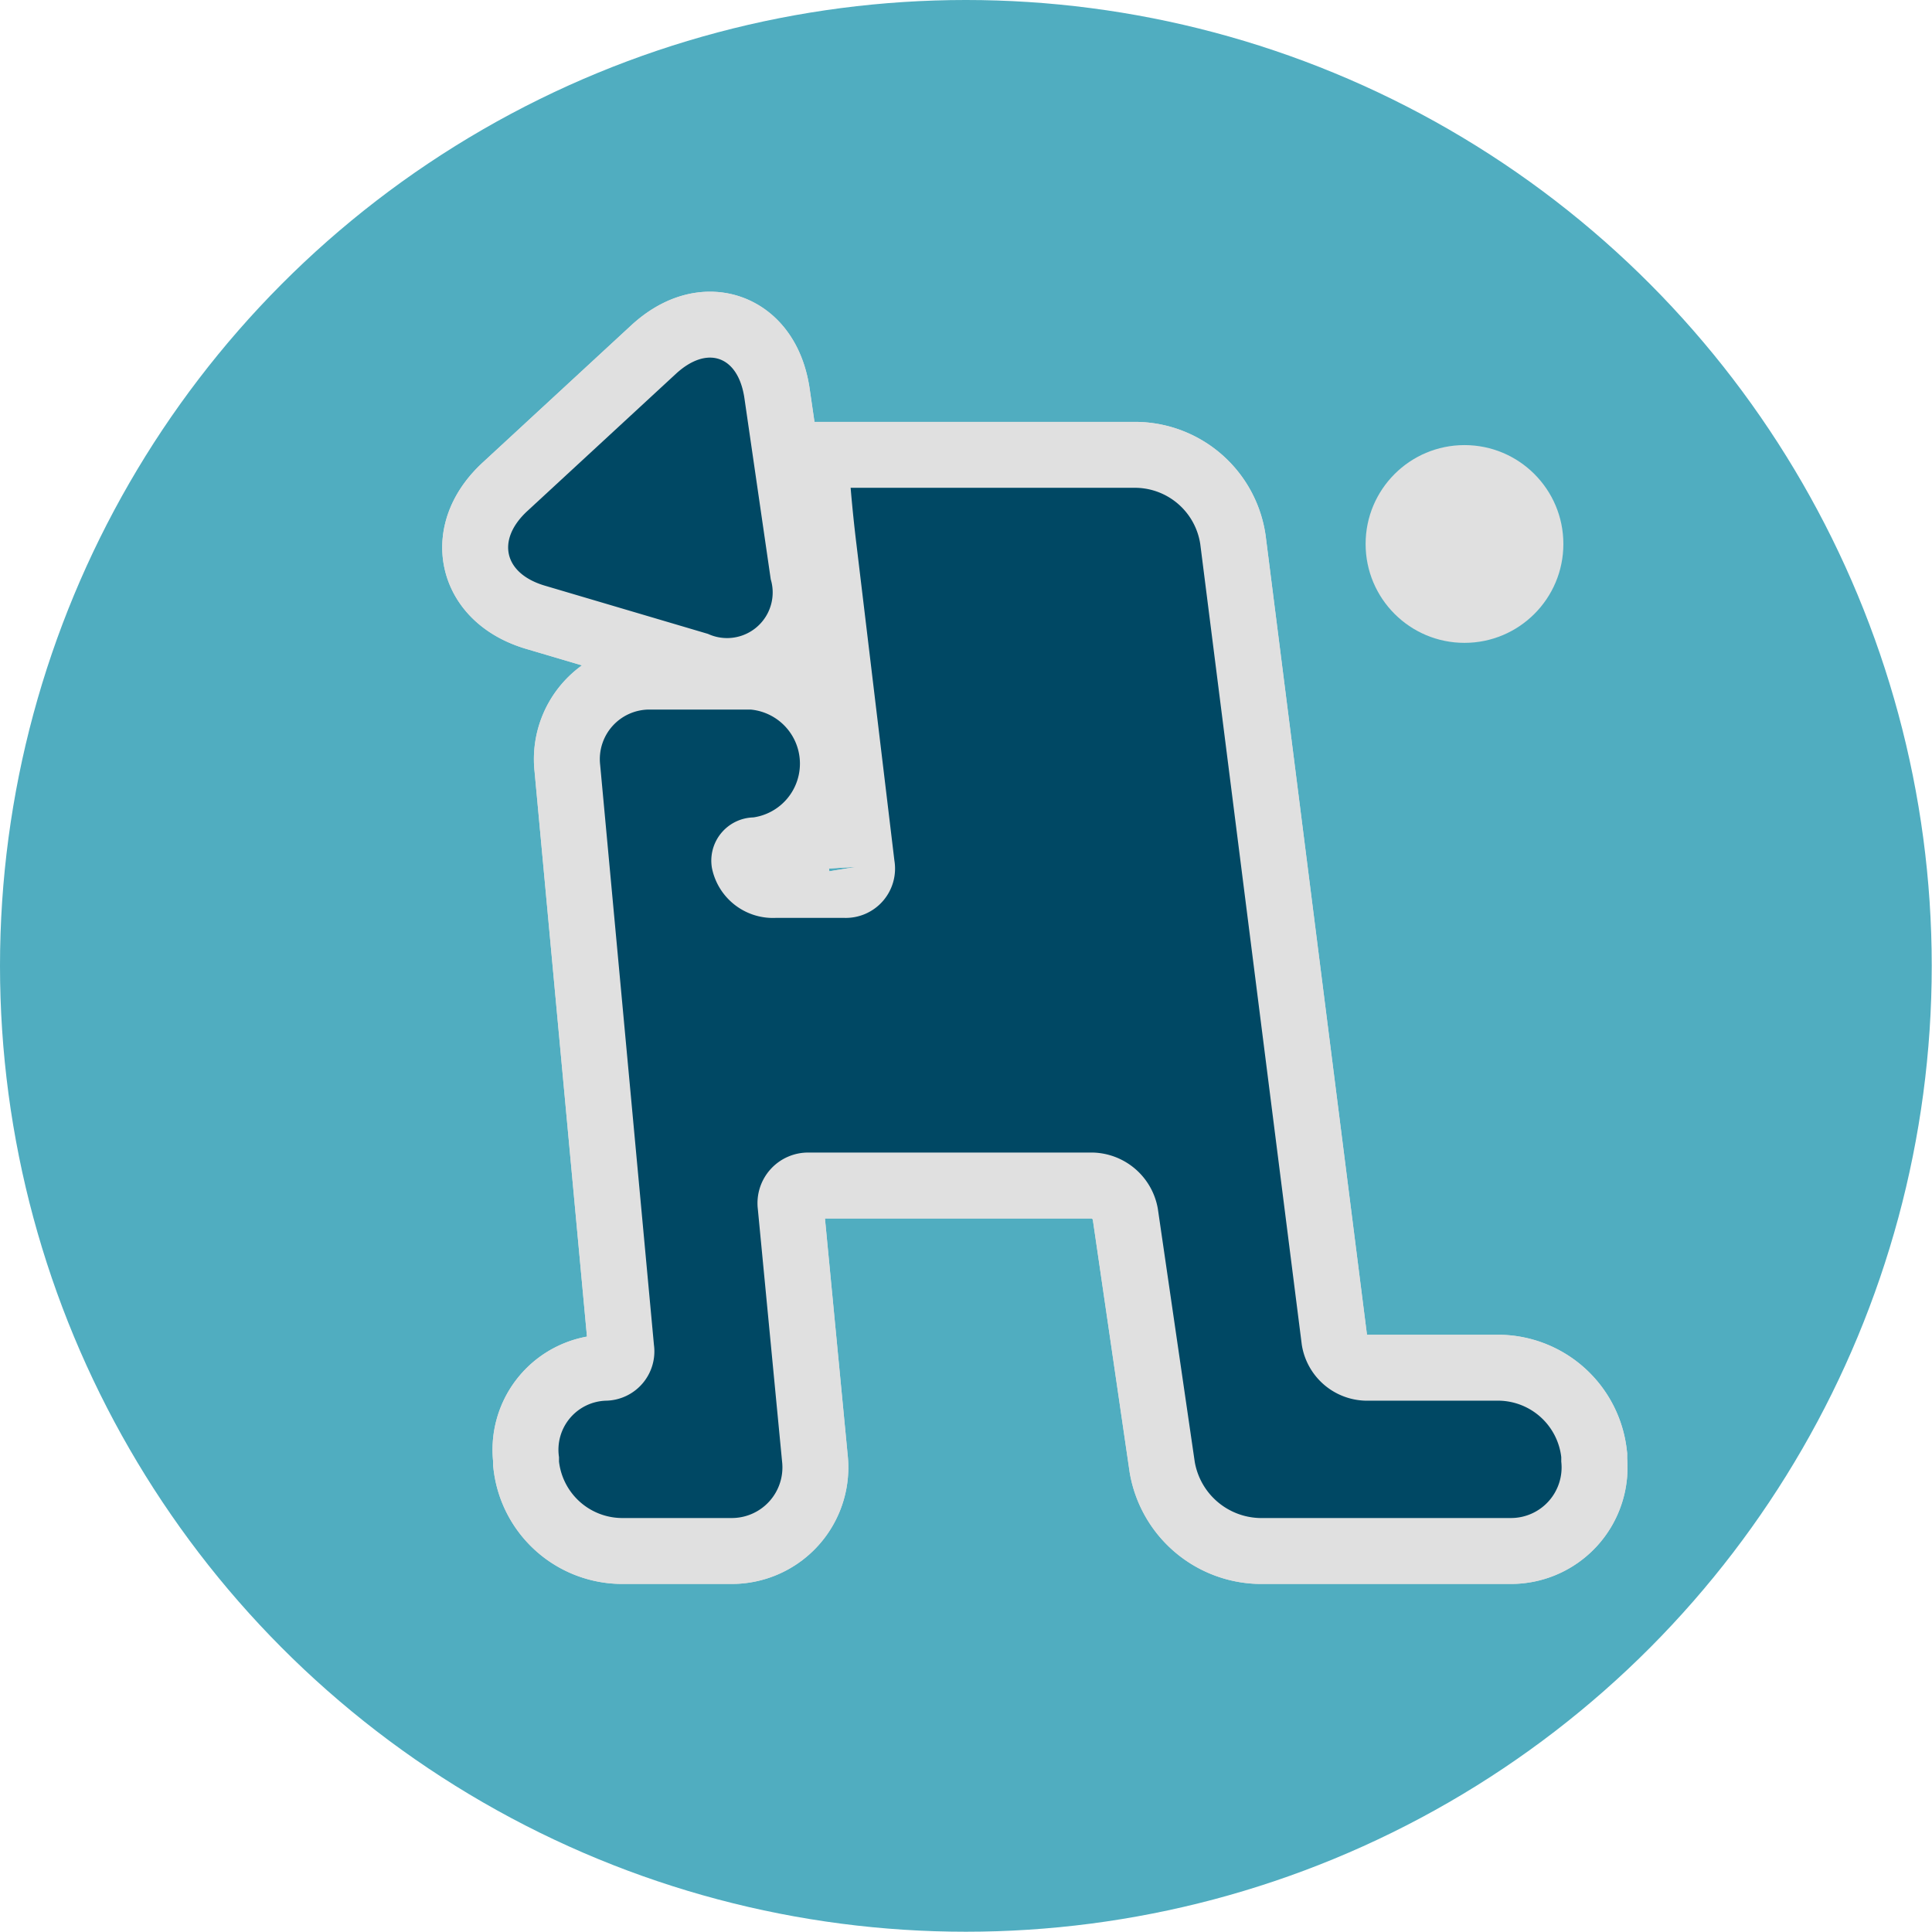 <svg xmlns="http://www.w3.org/2000/svg" viewBox="0 0 73.27 73.27"><defs><style>.cls-1{fill:#50adc0;}.cls-2{fill:#e0e0e0;}.cls-3{fill:#004864;}.cls-4{fill:none;stroke:#e0e0e0;stroke-width:5px;}</style></defs><title>資產 3</title><g id="圖層_2" data-name="圖層 2"><g id="重要時點"><circle class="cls-1" cx="36.63" cy="36.63" r="36.63"/><circle class="cls-2" cx="55.54" cy="20.63" r="3.75"/><path class="cls-3" d="M20.66,22.21c-1.55-.46-1.85-1.73-.66-2.83l5.63-5.2c1.19-1.1,2.36-.69,2.6.91l1,6.88a1.73,1.73,0,0,1-2.38,2.07Z"/><path class="cls-3" d="M51.79,53.12A2.51,2.51,0,0,1,49.37,51L45.52,20.64A2.51,2.51,0,0,0,43.1,18.5H32.26s.08,1,.22,2.14l1.44,12A1.87,1.87,0,0,1,32,34.81H29.43A2.36,2.36,0,0,1,27,32.92,1.64,1.64,0,0,1,28.57,31a2.06,2.06,0,0,0-.1-4.09H24.6A1.88,1.88,0,0,0,22.76,29L24.8,51A1.87,1.87,0,0,1,23,53.12a1.86,1.86,0,0,0-1.8,2.14l0,.17a2.42,2.42,0,0,0,2.36,2.14h4.16a1.92,1.92,0,0,0,1.94-2.14l-.92-9.58a1.92,1.92,0,0,1,1.94-2.14H41.45a2.57,2.57,0,0,1,2.46,2.13l1.4,9.6a2.57,2.57,0,0,0,2.46,2.13h9.5a1.92,1.92,0,0,0,1.94-2.14l0-.17a2.42,2.42,0,0,0-2.36-2.14Z"/></g><g id="重要時點提示"><path class="cls-4" d="M20.66,22.21c-1.55-.46-1.85-1.73-.66-2.83l5.63-5.2c1.19-1.1,2.36-.69,2.6.91l1,6.88a1.73,1.73,0,0,1-2.38,2.07Z"/><path class="cls-4" d="M20.66,22.21c-1.55-.46-1.85-1.73-.66-2.83l5.63-5.2c1.19-1.1,2.36-.69,2.6.91l1,6.88a1.73,1.73,0,0,1-2.38,2.07Z"/><path class="cls-4" d="M51.79,53.12A2.51,2.51,0,0,1,49.37,51L45.52,20.64A2.51,2.51,0,0,0,43.1,18.5H32.26s.08,1,.22,2.14l1.44,12A1.87,1.87,0,0,1,32,34.81H29.43A2.36,2.36,0,0,1,27,32.92,1.64,1.64,0,0,1,28.57,31a2.06,2.06,0,0,0-.1-4.09H24.6A1.88,1.88,0,0,0,22.76,29L24.8,51A1.87,1.87,0,0,1,23,53.12a1.86,1.86,0,0,0-1.8,2.14l0,.17a2.42,2.42,0,0,0,2.36,2.14h4.16a1.92,1.92,0,0,0,1.94-2.14l-.92-9.58a1.92,1.92,0,0,1,1.94-2.14H41.45a2.57,2.57,0,0,1,2.46,2.13l1.4,9.6a2.57,2.57,0,0,0,2.46,2.13h9.5a1.92,1.92,0,0,0,1.94-2.14l0-.17a2.42,2.42,0,0,0-2.36-2.14Z"/><path class="cls-4" d="M51.79,53.12A2.51,2.51,0,0,1,49.37,51L45.52,20.64A2.51,2.51,0,0,0,43.1,18.5H32.26s.08,1,.22,2.14l1.44,12A1.87,1.87,0,0,1,32,34.81H29.43A2.36,2.36,0,0,1,27,32.92,1.64,1.64,0,0,1,28.57,31a2.06,2.06,0,0,0-.1-4.09H24.6A1.88,1.88,0,0,0,22.76,29L24.8,51A1.87,1.87,0,0,1,23,53.12a1.86,1.86,0,0,0-1.8,2.14l0,.17a2.42,2.42,0,0,0,2.36,2.14h4.16a1.92,1.92,0,0,0,1.94-2.14l-.92-9.58a1.92,1.92,0,0,1,1.94-2.14H41.45a2.57,2.57,0,0,1,2.46,2.13l1.4,9.6a2.57,2.57,0,0,0,2.46,2.13h9.5a1.92,1.92,0,0,0,1.94-2.14l0-.17a2.42,2.42,0,0,0-2.36-2.14Z"/><path class="cls-3" d="M20.66,22.21c-1.55-.46-1.85-1.73-.66-2.83l5.63-5.2c1.19-1.1,2.36-.69,2.6.91l1,6.88a1.73,1.73,0,0,1-2.38,2.07Z"/><path class="cls-3" d="M51.79,53.12A2.51,2.51,0,0,1,49.37,51L45.52,20.64A2.51,2.51,0,0,0,43.1,18.5H32.26s.08,1,.22,2.14l1.44,12A1.87,1.87,0,0,1,32,34.81H29.43A2.36,2.36,0,0,1,27,32.92,1.64,1.64,0,0,1,28.57,31a2.06,2.06,0,0,0-.1-4.09H24.6A1.88,1.88,0,0,0,22.76,29L24.8,51A1.87,1.87,0,0,1,23,53.12a1.86,1.86,0,0,0-1.8,2.14l0,.17a2.42,2.42,0,0,0,2.36,2.14h4.16a1.92,1.92,0,0,0,1.94-2.14l-.92-9.58a1.92,1.92,0,0,1,1.94-2.14H41.45a2.57,2.57,0,0,1,2.46,2.13l1.4,9.6a2.57,2.57,0,0,0,2.46,2.13h9.5a1.92,1.92,0,0,0,1.94-2.14l0-.17a2.42,2.42,0,0,0-2.36-2.14Z"/></g></g></svg>